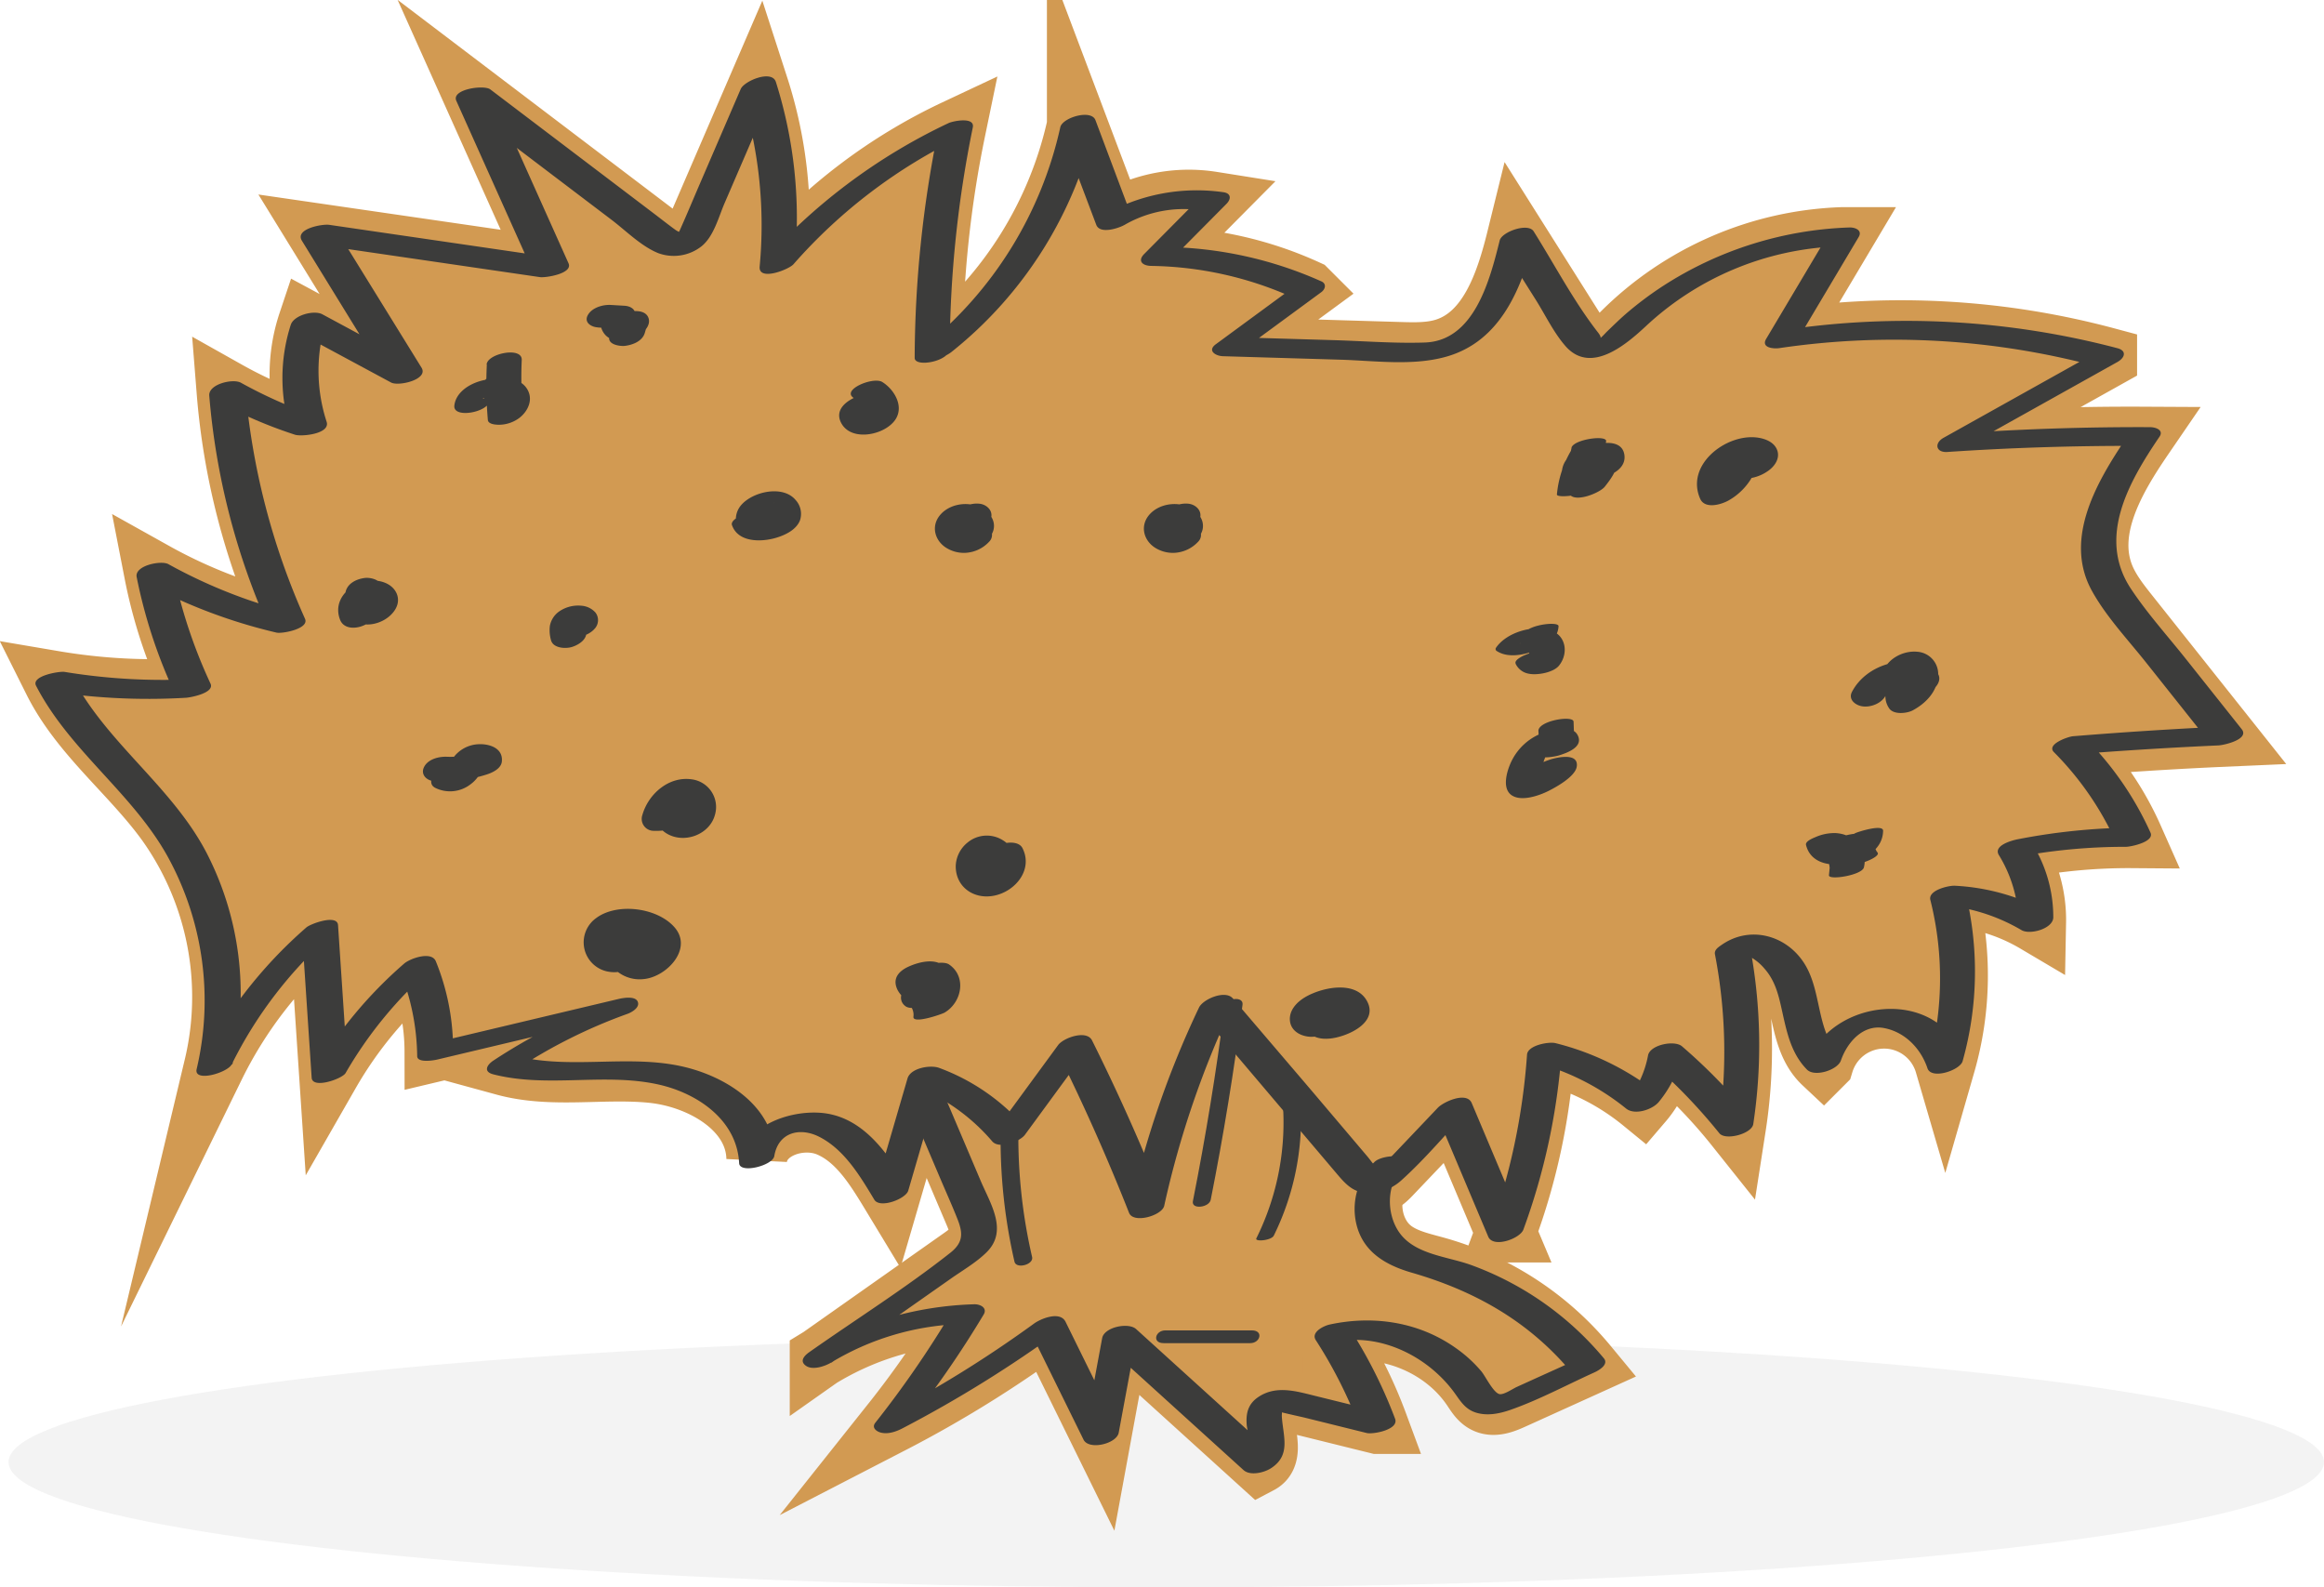 <svg id="Laag_1" data-name="Laag 1" xmlns="http://www.w3.org/2000/svg" viewBox="0 0 765.52 522.82">
  <title>chillaworld-bush</title>
  <g>
    <ellipse cx="384.16" cy="481.55" rx="381.35" ry="41.27" fill="#3c3c3b" opacity="0.06"/>
    <g>
      <g>
        <g>
          <path d="M4902.25,5352.21h1.7a130.15,130.15,0,0,0,46.21-74l11.85,31.38a49,49,0,0,1,32.59-6.19l-18,18.15a120.24,120.24,0,0,1,49.24,10.91l-25.63,18.82,56.14,1.67c5,0.15,10.18.28,15-1.25,14.37-4.61,20-21.55,23.64-36.21l19.47,30.86c1.34,2.12,2.89,4.4,5.3,5.09,3.71,1.07,7.17-2.1,9.89-4.84a107.88,107.88,0,0,1,72.61-31.48l-20,33.61a262.09,262.09,0,0,1,107,6l-50.34,28.12q31.14-2.13,62.38-2c-9.29,13.61-19,30.19-13.08,45.57,1.86,4.83,5.13,9,8.35,13l31.79,40q-25.65,1.13-51.25,3.23a99.26,99.26,0,0,1,20.79,30.18,189.65,189.65,0,0,0-38.91,3.73,42.93,42.93,0,0,1,6.88,24.14,63.12,63.12,0,0,0-29.07-8.71,105.25,105.25,0,0,1-.79,55.33,20.92,20.92,0,0,0-40.09-.23c-6.76-6.34-6.77-16.82-9.56-25.66S5173,5544.17,5165.8,5550a167.21,167.21,0,0,1,1.18,58.09,174.3,174.3,0,0,0-23.24-24,33,33,0,0,1-7.46,15.89,81.79,81.79,0,0,0-32.4-16.14,208.69,208.69,0,0,1-12.62,59q-8.58-20.35-17.17-40.71l-20.73,21.77c-1.35,1.41-2.88,2.92-4.82,3.05h-0.15c-2.4.09-4.33-1.93-5.9-3.78l-46.6-55A303.94,303.94,0,0,0,4973,5635q-10.74-27.33-23.89-53.63l-21.57,29.44a64.52,64.52,0,0,0-27.65-19.23c-0.5,1.7-1,3.4-1.49,5.1l-9.72,33.32c-5.2-8.65-11-17.83-20.24-21.84s-22.71.44-23.88,10.47c-0.3-16.28-18.28-26.64-34.47-28.28s-32.94,1.89-48.64-2.4a171.36,171.36,0,0,1,38.09-19.05l-61,14.48a72.74,72.74,0,0,0-5.68-28.06,134.72,134.72,0,0,0-29.08,35.18q-1.56-23.56-3.13-47.12a141,141,0,0,0-34.77,45,98.9,98.9,0,0,0-15.62-80.32c-11.69-16.18-28.34-28.8-37.27-46.65a197.17,197.17,0,0,0,45.65,2.38,161.45,161.45,0,0,1-12.51-38.18,166.37,166.37,0,0,0,43.63,16.83,229.75,229.75,0,0,1-19.72-76.56,144.32,144.32,0,0,0,26.84,11.68,54,54,0,0,1,0-34.27l31.7,17.07L4700,5314.18l76.62,11.19-25.38-56.6,61.79,46.89c2.16,1.63,4.83,3.36,7.38,2.44,2.09-.76,3.18-3,4.06-5l20.44-47.37a142.87,142.87,0,0,1,6.23,58.44,179.09,179.09,0,0,1,58.68-44.24A366.91,366.91,0,0,0,4902.25,5352.21Z" transform="translate(-4595.16 -5237.14)" fill="#d29a52"/>
          <path d="M5118,5686.8l-24.63,11.12c-2.85,1.29-6.19,2.59-9,1.19-1.87-.93-3-2.85-4.18-4.59-9.82-14.68-29.15-22.28-46.34-18.24a146.62,146.62,0,0,1,15,29.69l-29.95-7.42a8,8,0,0,0-4.67-.21c-7.23,2.67,2.71,17.11-4.11,20.7l-46.23-41.93q-3,16.32-6.05,32.63L4940.27,5674a388.12,388.12,0,0,1-51.4,31.83,323.41,323.41,0,0,0,24.8-35.89,97.54,97.54,0,0,0-48.37,14.26l46.47-32.74c2.48-1.74,5.13-3.73,5.9-6.66,0.72-2.76-.42-5.63-1.53-8.25q-8.43-19.8-16.85-39.59l-0.91-.26c0.5-1.7,1-3.4,1.49-5.1a64.52,64.52,0,0,1,27.65,19.23l21.57-29.44q13.14,26.27,23.89,53.63a303.94,303.94,0,0,1,22.91-66.77l46.6,55c1.57,1.85,3.5,3.87,5.9,3.78-2.94,7.65-.73,17.43,6.09,22.21,4.15,2.9,9.26,4,14.13,5.33A99.26,99.26,0,0,1,5118,5686.8Z" transform="translate(-4595.16 -5237.14)" fill="#d29a52"/>
        </g>
        <g>
          <path d="M4902.24,5353.44c0-.41,0-0.82,0-1.23a366.91,366.91,0,0,1,7.61-72.32,179.09,179.09,0,0,0-58.68,44.24,142.87,142.87,0,0,0-6.23-58.44l-20.44,47.37c-0.88,2-2,4.28-4.06,5-2.55.92-5.22-.81-7.38-2.44l-61.79-46.89,25.38,56.6L4700,5314.18l28.45,46.24-31.7-17.07a54,54,0,0,0,0,34.27,144.32,144.32,0,0,1-26.84-11.68,229.75,229.75,0,0,0,19.72,76.56,166.37,166.37,0,0,1-43.63-16.83,161.45,161.45,0,0,0,12.51,38.18,197.17,197.17,0,0,1-45.65-2.38c8.93,17.85,25.58,30.47,37.27,46.65a98.9,98.9,0,0,1,15.62,80.32,141,141,0,0,1,34.77-45q1.56,23.55,3.13,47.12a134.72,134.72,0,0,1,29.08-35.18,72.74,72.74,0,0,1,5.68,28.06l61-14.48a171.36,171.36,0,0,0-38.09,19.05c15.7,4.29,32.44.75,48.64,2.4s34.17,12,34.47,28.28c1.17-10,14.61-14.48,23.88-10.47s15,13.19,20.24,21.84l9.72-33.32c0.5-1.7,1-3.4,1.49-5.1a64.52,64.52,0,0,1,27.65,19.23l21.57-29.44q13.14,26.27,23.89,53.63a303.94,303.94,0,0,1,22.91-66.77l46.6,55c1.57,1.85,3.5,3.87,5.9,3.78h0.15c1.94-.13,3.47-1.64,4.82-3.05l20.73-21.77q8.6,20.36,17.17,40.71a208.69,208.69,0,0,0,12.62-59,81.79,81.79,0,0,1,32.4,16.14,33,33,0,0,0,7.46-15.89,174.3,174.3,0,0,1,23.24,24,167.21,167.21,0,0,0-1.18-58.09c7.23-5.8,17.73,2.72,20.52,11.55s2.8,19.32,9.56,25.66a20.92,20.92,0,0,1,40.09.23,105.25,105.25,0,0,0,.79-55.33,63.12,63.12,0,0,1,29.07,8.71,42.93,42.93,0,0,0-6.88-24.14,189.65,189.65,0,0,1,38.91-3.73,99.26,99.26,0,0,0-20.79-30.18q25.59-2.1,51.25-3.23l-31.79-40c-3.22-4.05-6.49-8.19-8.35-13-5.92-15.38,3.79-32,13.08-45.57q-31.21-.16-62.38,2l50.34-28.12a262.09,262.09,0,0,0-107-6l20-33.61a107.88,107.88,0,0,0-72.61,31.48c-2.72,2.74-6.18,5.91-9.89,4.84-2.41-.69-4-3-5.3-5.09l-19.47-30.86c-3.62,14.66-9.27,31.6-23.64,36.21-4.8,1.53-10,1.4-15,1.25l-56.14-1.67,25.63-18.82a120.24,120.24,0,0,0-49.24-10.91l18-18.15a49,49,0,0,0-32.59,6.19l-11.85-31.38a130.15,130.15,0,0,1-46.21,74" transform="translate(-4595.16 -5237.14)" fill="none" stroke="#d29a52" stroke-miterlimit="10" stroke-width="20"/>
          <path d="M4899.29,5597q8.43,19.79,16.85,39.59c1.11,2.62,2.25,5.49,1.53,8.25-0.77,2.93-3.42,4.92-5.9,6.66l-46.47,32.74a97.54,97.54,0,0,1,48.37-14.26,323.41,323.41,0,0,1-24.8,35.89,388.12,388.12,0,0,0,51.4-31.83l17.59,35.73q3-16.32,6.05-32.63l46.23,41.93c6.82-3.59-3.12-18,4.11-20.7a8,8,0,0,1,4.67.21l29.95,7.42a146.62,146.62,0,0,0-15-29.69c17.19-4,36.52,3.56,46.34,18.24,1.17,1.74,2.31,3.66,4.18,4.59,2.81,1.4,6.15.1,9-1.19L5118,5686.8a99.26,99.26,0,0,0-49.43-32.26c-4.87-1.37-10-2.43-14.13-5.33-6.82-4.78-9-14.56-6.09-22.21a16.28,16.28,0,0,1,4.06-6.15" transform="translate(-4595.16 -5237.14)" fill="none" stroke="#d29a52" stroke-miterlimit="10" stroke-width="20"/>
        </g>
      </g>
      <path d="M4908,5351.89a372.43,372.43,0,0,1,7.6-72.78c0.74-3.61-6.56-2.11-8-1.42a191.42,191.42,0,0,0-61.8,46.41l11.15-.75a148.49,148.49,0,0,0-6.22-59.22c-1.32-4.15-10.43-.33-11.58,2.33l-13.37,31c-2.23,5.16-4.38,10.36-6.68,15.49-0.62,1.38-2.19,2.77.1,2.2,2.52-.63-0.35-1.43-1.54-2.29-2.41-1.75-4.76-3.61-7.13-5.41l-53.87-40.87c-2.09-1.58-12.91-.06-11.19,3.77l25.37,56.59,9.38-4.56-76.62-11.19c-2.28-.33-11.39,1.31-9,5.23l28.46,46.24,10-4.92-31.71-17.08c-2.74-1.48-9.4.27-10.42,3.48a57.3,57.3,0,0,0,0,35l10.43-4.26a152.91,152.91,0,0,1-26.84-11.68c-2.63-1.46-10.75.45-10.43,4.26a234.08,234.08,0,0,0,19.72,76.56l9.38-4.56a168.36,168.36,0,0,1-42.58-16.52c-2.37-1.31-11.19.45-10.43,4.26a168.14,168.14,0,0,0,12.51,38.18l8.09-4.67a199.48,199.48,0,0,1-44.36-2.27c-1.66-.27-11.08,1.28-9.38,4.56,11,21.35,31.73,35.31,43.34,56.24a98.35,98.35,0,0,1,9.56,70c-1.07,4.51,10.17,1.26,11.56-1.56a140,140,0,0,1,33.6-43.44l-10.41.74,3.13,47.12c0.25,3.82,10.06.38,11.17-1.53a135.55,135.55,0,0,1,28.32-34.38l-10.41.74a76.74,76.74,0,0,1,5.68,28.06c0,2.35,5.6,1.37,6.52,1.15l61-14.49-3-4.9a184.89,184.89,0,0,0-39.4,19.69c-2.27,1.5-3.37,3.72,0,4.56,17.8,4.53,36.18-.55,53.93,3.24,13,2.77,26.28,11.63,27,26,0.17,3.58,11.06.81,11.58-2.33,1.29-7.77,8.34-9.64,14.83-6.34,8.31,4.23,13.48,13,18.12,20.71,1.82,3,10.37-.24,11.18-3l11.2-38.43-10.42,3.48a64.74,64.74,0,0,1,26.89,18.74c2.27,2.64,9.07.12,10.77-2.19l21.57-29.43-11.17,1.53q13.11,26.29,23.89,53.63c1.44,3.65,10.87.9,11.58-2.33a311,311,0,0,1,22.91-66.77l-11.18,3,44.71,52.73c2.76,3.25,5.26,6.36,9.75,6.79a16.08,16.08,0,0,0,12-4.2c8-7.22,15.11-15.81,22.54-23.62l-11.17,1.53,17.17,40.71c1.63,3.86,10.47.67,11.58-2.33a214.59,214.59,0,0,0,12.62-59l-9.37,3.79a80.32,80.32,0,0,1,30.59,15.35c2.84,2.28,8.66.38,10.77-2.19a37.46,37.46,0,0,0,7.88-16.69l-11.18,3a183.61,183.61,0,0,1,23.23,24c2,2.52,10.7.2,11.18-3a174.17,174.17,0,0,0-1.16-58.87l-2.24,3.11c2-1.36.21,0-.4-0.33,0.64,0.4,1.72.48,2.44,0.82a16.31,16.31,0,0,1,5,4c2.93,3.28,4.24,7.1,5.24,11.31,1.86,7.86,2.91,16,8.81,22,2.51,2.56,10.08.17,11.18-3,2.08-6,7.3-12,14.25-10.67s12.12,6.83,14.26,13.23c1.28,3.85,10.73.68,11.58-2.33a109.34,109.34,0,0,0,.8-56.11l-8.09,4.67a61,61,0,0,1,26.73,8.3c2.81,1.61,10.43-.51,10.43-4.26a45.84,45.84,0,0,0-7.28-24.8l-6.24,5.24a191.24,191.24,0,0,1,37.45-3.64c1.54,0,9.48-1.61,8.09-4.67a105.42,105.42,0,0,0-21.19-30.84l-6.24,5.24q24.87-2,49.79-3.13c1.86-.08,10.32-2,7.69-5.34l-18.34-23.07c-6.06-7.62-12.73-15-18.13-23.14-11.3-17-.57-35.46,9.38-50.12,1.5-2.22-1.29-3.14-3.07-3.15q-31.22-.13-62.39,2l1.25,4.67,50.34-28.12c2.5-1.4,3.18-3.73,0-4.56a272.86,272.86,0,0,0-109.75-6l4.53,3,20-33.61c1.31-2.2-1.1-3.22-3.07-3.15A120.49,120.49,0,0,0,5143,5331.3a115.3,115.3,0,0,0-12.67,9.55c-2,1.77-3.92,3.65-5.85,5.51-0.56.54-2.32,2.59-3,2.59,2.12,0,0-2.37-.38-2.87-7.77-10.11-14-22-20.76-32.75-1.84-2.92-10.46.14-11.18,3-3.24,13-8.34,33.06-24.64,33.62-10,.34-20.11-0.49-30.09-0.78l-31.94-.95,2.31,3.94,25.63-18.82c1.33-1,1.73-2.76,0-3.52a129.62,129.62,0,0,0-51.58-11.33l2.31,3.94,18-18.15c1.54-1.55,1.61-3.45-1-3.83a62,62,0,0,0-39.73,7.65h9.35L4956,5276.71c-1.39-3.68-10.86-.86-11.58,2.33a128.29,128.29,0,0,1-45,72.36c-2,1.61-1.08,3.21,1,3.83,2.54,0.75,6.22-.61,8.2-2.2a134.6,134.6,0,0,0,47.38-75.55l-11.58,2.33,11.85,31.38c1.21,3.2,7.43,1.1,9.35,0a39,39,0,0,1,25.45-4.73l-1-3.83-18,18.15c-2.33,2.35-.53,3.9,2.31,3.94a117.77,117.77,0,0,1,46.9,10.5l0-3.52-25.63,18.82c-2.94,2.16,0,3.87,2.31,3.94l38.72,1.15c11.26,0.33,23.6,2.11,34.62-.92,18.43-5.07,25.3-23.08,29.5-39.91l-11.18,3,11.27,17.86c3.18,5,6,11,9.95,15.5,8.26,9.42,19.85-.42,26.36-6.47a97.92,97.92,0,0,1,62.79-26.36l-3.07-3.15-20,33.61c-1.76,3,2.63,3.33,4.53,3a258.67,258.67,0,0,1,104.26,6l0-4.56-50.34,28.12c-3.14,1.75-2.59,4.93,1.25,4.67q31.15-2.09,62.39-2l-3.07-3.15c-9.81,14.46-21.33,33.64-11.65,51,4.76,8.55,11.84,16,17.9,23.65l20.78,26.14,7.69-5.34q-26.38,1.18-52.7,3.33c-1.47.12-8.85,2.6-6.24,5.24a100.8,100.8,0,0,1,20.39,29.52l8.09-4.67a206.49,206.49,0,0,0-40.36,3.83c-2,.39-8.21,2.07-6.24,5.24a43.81,43.81,0,0,1,6.48,23.47l10.43-4.26a71,71,0,0,0-31.41-9.13c-2-.12-8.9,1.46-8.09,4.67a105.81,105.81,0,0,1-.78,54.56l11.58-2.33c-8-24-44-20.07-51.66,2.1l11.18-3c-8.3-8.47-5.77-21.71-12.32-31.15-6.09-8.79-17.68-11.67-26.71-5.4-1,.7-2.53,1.63-2.24,3.11a169.25,169.25,0,0,1,1.19,57.32l11.18-3a183.61,183.61,0,0,0-23.23-24c-2.44-2.1-10.48-.54-11.18,3a33.32,33.32,0,0,1-7.05,15.09l10.77-2.19a89,89,0,0,0-34.21-16.94c-2.18-.55-9.15.69-9.37,3.79a214.59,214.59,0,0,1-12.62,59l11.58-2.33-17.17-40.71c-1.66-3.95-9.31-.42-11.17,1.53l-11,11.57-5.18,5.44c-1,1-3.76,4.9-4.71,5.13l4.31-.31c-2.92-.3-5.07-4-6.76-5.95l-6.3-7.43-12.59-14.85L5001.28,5566c-2.49-2.94-9.85.2-11.18,3a311,311,0,0,0-22.91,66.77l11.58-2.33q-10.78-27.33-23.89-53.63c-1.79-3.59-9.41-.87-11.17,1.53l-21.57,29.43,10.77-2.19a68.87,68.87,0,0,0-28.4-19.72c-2.86-1.06-9.4,0-10.42,3.48l-11.2,38.43,11.18-3c-6.64-11-14.94-23.28-29-24.14-10.26-.63-24.36,4.26-26.27,15.76l11.58-2.33c-0.71-14.84-14.34-24.13-27.43-27.89-18.9-5.44-38.88.58-57.89-4.25l0,4.56a172,172,0,0,1,36.78-18.41c1.5-.54,4.25-2.17,3.36-4.08s-4.88-1.16-6.32-.82l-61,14.49,6.52,1.15a76.74,76.74,0,0,0-5.68-28.06c-1.41-3.46-8.49-.93-10.41.74a142.41,142.41,0,0,0-29.84,36l11.17-1.53-3.13-47.12c-0.25-3.71-9.08-.42-10.41.74a149.37,149.37,0,0,0-35.94,46.63l11.56-1.56a101,101,0,0,0-8.76-70.08c-11.49-21.71-32.88-35.91-44.11-57.66l-9.38,4.56a211.47,211.47,0,0,0,46.94,2.49c1.48-.09,9.54-1.57,8.09-4.67a168.14,168.14,0,0,1-12.51-38.18l-10.43,4.26a176.31,176.31,0,0,0,44.69,17.13c1.81,0.43,10.87-1.24,9.38-4.56a234.08,234.08,0,0,1-19.72-76.56l-10.43,4.26a152.91,152.91,0,0,0,26.84,11.68c2.12,0.69,11.72-.23,10.43-4.26a54.27,54.27,0,0,1-.05-33.49l-10.42,3.48,31.71,17.08c2.48,1.34,12.46-1,10-4.92L4705.43,5312l-9,5.23,76.62,11.19c1.76,0.26,10.92-1.14,9.38-4.56l-25.37-56.59-11.19,3.77,33.27,25.25,17.43,13.22c4.79,3.64,9.79,8.73,15.4,11a14.81,14.81,0,0,0,14.22-2.21c4.08-3.24,5.66-9.65,7.63-14.21l16.91-39.18-11.58,2.33a144.62,144.62,0,0,1,6.24,57.67c-0.48,5,9.65,1,11.15-.75a173.55,173.55,0,0,1,55.54-42.06l-8-1.42a380,380,0,0,0-7.63,74.33c0,3.26,11.57,1.2,11.59-3.11h0Z" transform="translate(-4595.16 -5237.14)" fill="#3c3c3b"/>
      <path d="M4893.5,5598.52l11.48,27c1.79,4.2,3.66,8.36,5.36,12.6,2,4.9,2.36,8.08-2.17,11.66-14.8,11.67-31.05,21.88-46.47,32.73-1.71,1.21-3.25,3-1,4.51s6.29,0.06,8.21-1.09a88.11,88.11,0,0,1,42.52-12.69l-3.14-3.39a337.7,337.7,0,0,1-24.8,35.89c-1.3,1.64.38,2.89,1.84,3.25,2.39,0.6,5.05-.34,7.14-1.43a408,408,0,0,0,52.45-32.6l-10.44.61,17.59,35.73c1.76,3.58,10.91,1.38,11.59-2.28l6.05-32.63-11.18,3,46.23,41.93c2.23,2,6.78.85,9-.56,6.81-4.36,4-10.6,3.62-17.3a13.87,13.87,0,0,0,0-2.17,5,5,0,0,1,.23-1.12l-2.21,1.53c0,0.28,8.57,2.12,9.36,2.32l20.59,5.1c2.06,0.51,10.7-1.09,9.35-4.69a157.63,157.63,0,0,0-15.39-30.4l-4.61,5.15c15.12-3.27,31.08,4.81,39.78,17,1.94,2.73,3.45,5.13,6.8,6.2,3.77,1.2,7.83.37,11.48-.91,9.42-3.3,18.51-8.21,27.61-12.32,1.48-.67,4.79-2.61,3.1-4.63a102.55,102.55,0,0,0-44-30.83c-7.79-2.77-18.36-3.39-23.43-10.68-4.25-6.11-4.23-15.79,1.12-21.24,4.72-4.8-6.6-4.63-9.29-1.88a21.6,21.6,0,0,0-5.83,20.81c2.34,9,9.76,13.18,18.18,15.62,20.74,6,38.49,16,52.5,32.73l3.1-4.63-14.07,6.36-7,3.18c-1.28.58-4.16,2.59-5.62,2.35-2-.33-4.7-5.94-6-7.49a44.25,44.25,0,0,0-8.41-7.67c-12.14-8.62-27.13-10.88-41.53-7.77-2,.43-6.31,2.53-4.61,5.15a150,150,0,0,1,14.57,29l9.35-4.69-24.33-6c-6.17-1.53-12.68-3.47-18.47.39-3.46,2.31-4.2,5.42-3.86,9.36,0.15,1.74,2.39,9.75.78,10.78l9-.56-46.23-41.93c-2.5-2.27-10.49-.69-11.18,3l-6.05,32.63,11.59-2.28-17.59-35.73c-1.8-3.66-8.13-1.08-10.44.61a391.45,391.45,0,0,1-50.35,31.07l9,1.82a337.7,337.7,0,0,0,24.8-35.89c1.33-2.23-1.13-3.46-3.14-3.39a112.05,112.05,0,0,0-54.22,15.83l7.19,3.42,26.44-18.62,12.82-9c3.94-2.78,8.41-5.34,11.85-8.73,7.19-7.08,1.35-15.89-1.9-23.52l-13-30.59c-1.7-4-13.11-.47-11.59,3.11h0Z" transform="translate(-4595.16 -5237.14)" fill="#3c3c3b"/>
      <path d="M4924.75,5611.69a180.16,180.16,0,0,0,4.58,41c0.57,2.49,6.38,1,5.8-1.55a175.59,175.59,0,0,1-4.53-40c0-2.86-5.84-1.88-5.85.52h0Z" transform="translate(-4595.16 -5237.14)" fill="#3c3c3b"/>
      <path d="M4978.46,5679.52H5007c3.29,0,4.46-4.2.53-4.2H4979c-3.29,0-4.46,4.2-.53,4.2h0Z" transform="translate(-4595.16 -5237.14)" fill="#3c3c3b"/>
      <path d="M4998.58,5568.49q-4.15,32.3-10.48,64.26c-0.57,2.85,5.36,2.13,5.87-.45q6.34-31.95,10.48-64.26c0.38-2.93-5.54-2.16-5.87.45h0Z" transform="translate(-4595.16 -5237.14)" fill="#3c3c3b"/>
      <path d="M5017.87,5603.2A85.73,85.73,0,0,1,5009,5645c-0.6,1.21,4.95.73,5.75-.9a87.1,87.1,0,0,0,8.88-42.42c-0.06-1.35-5.88-.33-5.8,1.55h0Z" transform="translate(-4595.16 -5237.14)" fill="#3c3c3b"/>
      <path d="M4755.52,5357.21a134.64,134.64,0,0,0,.34,18.26c0.14,1.6,3.31,1.61,4.23,1.55a11.27,11.27,0,0,0,6.18-2.26c2.84-2.22,4.58-6,2.6-9.37-2.07-3.52-6.74-4.14-10.43-3.44l3.78,3.89,3.2-3.1-10-.88a5.85,5.85,0,0,0,.72,8.47c1.89,1.46,4.81,1,6.88.26,1.17-.41,5.21-2.11,4.3-4-3.87-8.25-21.54-4.69-22.5,4.14-0.48,4.38,11.16,2.21,11.57-1.54,0.18-1.65.79-2.06-1.45-.88-1,.55-0.68-0.68-0.08.27a9.83,9.83,0,0,1,.88,1.11l11.19-3.78c-1.31-1-1.88-2.54-.76-3.94,1.52-1.9-.9-3-2.44-3.13-2.4-.26-5.77.53-7.55,2.25l-3.2,3.1c-3,3,1,4.42,3.78,3.89q-0.94-.19.33,0.45a2.59,2.59,0,0,1,.89,1.58,2.83,2.83,0,0,1-1,3l10.41-.71a123.06,123.06,0,0,1-.37-16.7c0.21-4.5-11.39-2.14-11.57,1.54h0Z" transform="translate(-4595.16 -5237.14)" fill="#3c3c3b"/>
      <path d="M4713,5442.23c4.32,1.75,10.16-.54,12.44-4.52,1.93-3.38.29-6.93-3.08-8.47-7.39-3.37-18.53,3.28-15.19,12,1.88,4.9,10.65,2.25,11.65-2l1.91-8.18c0.65-2.77-3.33-3.79-5.3-3.57-2.69.3-5.75,1.69-6.42,4.55l-1.91,8.18,11.65-2a3.37,3.37,0,0,1-.21-2.86q-0.14.56,0.15-.15a1.4,1.4,0,0,1-.58.6,4.42,4.42,0,0,1-2.53.81,2.1,2.1,0,0,1-.92-0.11q-0.76-.44-0.07,0-0.5-.53,0,0-0.23-.6,0,0.1,0-.65-0.08.07a0.94,0.94,0,0,1,.37-0.69q-1,1,1.12-.7,6.23,0.41,3.77-.5c-2.6-1.05-6.4.14-8.2,2.2s-1,4.37,1.43,5.35h0Z" transform="translate(-4595.16 -5237.14)" fill="#3c3c3b"/>
      <path d="M4813.6,5497.06c-2.54,2.2-3.92,5.07-3.22,8.45a9.74,9.74,0,0,0,4.13,6c5.77,3.73,14.41.65,16.17-6.06a9.18,9.18,0,0,0-7.69-11.63c-7.5-1.08-14.24,4.79-16.22,11.7a3.93,3.93,0,0,0,3.64,5.26c6,0.23,12.14-1.82,15.67-7,4.21-6.15-6.58-8.53-9.81-3.82a8,8,0,0,1-1.06,1.36q0.44-.49-0.29.16,0.59-.32.05,0a7.59,7.59,0,0,1-.77.38q0.77-.28.14-0.09t0.17,0q-1,0-.22.1l3.64,5.26a12.2,12.2,0,0,1,1.59-3.6,11.5,11.5,0,0,1,.74-0.89,1,1,0,1,0,.24-0.15q-0.78.43,0.11,0a2.5,2.5,0,0,1-1.07.3,1.66,1.66,0,0,1-.86-0.17q0.78,0.33-.12-0.1,0.61,0.5,0-.11a5,5,0,0,1,.44.61q0.38,0.68,0,0a6.33,6.33,0,0,1,.22.75c0.11,0.84.18-.56,0.07,0.57,0,0.23-.07,1.64,0,0.54a5.29,5.29,0,0,1-.28.7,1,1,0,1,0,.07-0.18,3.79,3.79,0,0,1,2.65-1.22,3,3,0,0,1,1.27.17q-0.77-.34.07,0a2.79,2.79,0,0,1-1-1.51q-0.14-.8-0.09,0a4.55,4.55,0,0,1,0-.8q-0.26.79,0,0a2,2,0,0,1-.63.82c1.94-1.68,2.91-4.58.52-6.37s-6.25-1.22-8.34.6h0Z" transform="translate(-4595.16 -5237.14)" fill="#3c3c3b"/>
      <path d="M4738.23,5494.43a47.77,47.77,0,0,0,17.39-2.25c1.87-.62,4.63-1.93,4.85-4.25,0.51-5.2-5.92-6.33-9.78-5.38a10.87,10.87,0,0,0-5.93,3.77,17.14,17.14,0,0,0-1.84,3.15q-0.34.75-.74,1.46a3.53,3.53,0,0,1,3.54-1.24l2.44,0.79-0.6-.3a8.12,8.12,0,0,0-8.29.78c-1.65,1.2-3.35,4.38-.7,5.69a11,11,0,0,0,11.45-1.09,11.3,11.3,0,0,0,3.2-3.52c0.76-1.3,1.12-2.73,2.26-3.76l-2.3,1.65q-3.41,1.65-4.4-1l4.85-4.25a30.77,30.77,0,0,1-11.26,1.71c-2.69-.12-6.3.79-7.57,3.47-1.17,2.47,1,4.46,3.45,4.57h0Z" transform="translate(-4595.16 -5237.14)" fill="#3c3c3b"/>
      <path d="M4786.09,5436.88c-2.74.35-6.56,1.86-6.89,5.11a4.38,4.38,0,0,0,1.93,3.93c2.84,2.08,7.69.83,9.86-1.65a4.14,4.14,0,0,0,.33-5.36,6.82,6.82,0,0,0-4.68-2.27,11,11,0,0,0-7.25,1.86,7.48,7.48,0,0,0-3.11,4.83,11.85,11.85,0,0,0,.35,4.55c0.62,2.75,4.7,3,6.85,2.37,2.31-.69,5.39-2.62,4.74-5.48a14.58,14.58,0,0,1-.35-2.22l0.07,1.1a6.74,6.74,0,0,1,0-.78c0-.18.2-0.74,0-0.2q-0.18.52,0,0l-0.37.52a5.55,5.55,0,0,1-2.2,1.41,5.09,5.09,0,0,1-3.53.23s-1.09-.65-0.6-0.29a1.21,1.21,0,1,0-.38-0.24l-0.49-1a1.1,1.1,0,0,1,.09.34l-0.07-1.1a1.26,1.26,0,0,1,0,.39l1-2.13,0.77-.73,2.78-1.32-0.12,0,3.07-.25a3.89,3.89,0,0,1,2.72,1.28,1.5,1.5,0,0,1-.16-0.28l0.49,1a1.71,1.71,0,0,1-.11-0.45l0.07,1.1q0.05-.65-0.23.73l-1.7,2-1.05.63-3.08.83,0.17,0a9,9,0,0,0,4.36-1.59,4.83,4.83,0,0,0,2-3.06c0.14-2.8-2.94-4-5.34-3.74h0Z" transform="translate(-4595.16 -5237.14)" fill="#3c3c3b"/>
      <path d="M4836.26,5410.06c2,5.8,9.62,5.63,14.41,4.25,3-.88,6.75-2.59,8-5.78a6.76,6.76,0,0,0-1.43-6.7c-4.22-5.07-14.23-2.76-18,1.74-2.94,3.49-2,9,2.46,10.61,1.83,0.65,4.32.07,6.05-.5,1.49-.49,3.71-1.28,4.4-2.86a5.21,5.21,0,0,0-3.74-7,12,12,0,0,0-8.14,1.34c-1.07.57-3.95,2.87-1.28,3.56a2.86,2.86,0,0,1,1.67,4l10.45-3.36c-1.77-.63-2.22-3.2-1.8-4.87a9.7,9.7,0,0,1,.4-1.16c0.22-.55,1.53-1.13-0.38,0a8.07,8.07,0,0,1-5.06,1.07,2.33,2.33,0,0,1,.53.2,12.13,12.13,0,0,1,1.43,1.23,5.44,5.44,0,0,1,1.22,3.38,3.22,3.22,0,0,1-.26,1.18c-0.11.24-.41,1-0.45,0.72a8.64,8.64,0,0,1,4.06-1.3q0.78,0-.08,0a3.13,3.13,0,0,1-.78-0.31,4.21,4.21,0,0,1-2.08-2.49c-1.09-3.19-12.59.19-11.59,3.11h0Z" transform="translate(-4595.16 -5237.14)" fill="#3c3c3b"/>
      <path d="M4910.36,5406.69a7.37,7.37,0,0,0,.92,7.78c3.11,3.68,10.23,1.59,11.18-3,0.75-3.6-2.21-6.49-5.31-7.63-4.27-1.57-9.84-.42-12.63,3.31-2.61,3.5-1.39,7.91,2.08,10.26a11,11,0,0,0,6.65,1.81,11.46,11.46,0,0,0,7.67-3.59c2-1.92.8-5.1-1.59-5.93a7.89,7.89,0,0,0-8.2,2.2,4.78,4.78,0,0,1,2.69-1.5,3.15,3.15,0,0,1,1.38-.05q-0.83-.13.43,0.15a3.89,3.89,0,0,1-.45-0.16,1.49,1.49,0,1,0,.42.25,9.33,9.33,0,0,1-.77-0.56c0.93,0.67.13,0-.14-0.35l0.25,0.52a3.32,3.32,0,0,1-.16-0.57,1.08,1.08,0,1,0,0,.43q0.05-.51-0.17.41c0.33-.56-0.37.35-0.43,0.4a3.12,3.12,0,0,1-1.16.82q0.84-.4-0.78.28a1.44,1.44,0,1,0-.53.13c-1.69,0-.91,0-0.41.07q-1.34-.37-0.55-0.1,0.55,0.25-.07-0.07a1.38,1.38,0,1,0,.34.3s-0.65-1-.17-0.07-0.38-.92-0.11-0.14a2.37,2.37,0,1,0,0-.4,2.94,2.94,0,0,1-.09.55l11.18-3a3.59,3.59,0,0,1-.51-0.69q0.31,0.61.06-.14,0,0.69,0-.11-0.26.69,0.06-.07c1.14-2.6-1.07-4.9-3.62-5.18-2.79-.31-6.31.86-7.53,3.63h0Z" transform="translate(-4595.16 -5237.14)" fill="#3c3c3b"/>
      <path d="M4979.2,5406.69a7.37,7.37,0,0,0,.92,7.78c3.11,3.68,10.23,1.59,11.18-3,0.75-3.6-2.21-6.49-5.31-7.63-4.27-1.57-9.84-.42-12.63,3.31-2.61,3.5-1.39,7.91,2.08,10.26a11,11,0,0,0,6.65,1.81,11.46,11.46,0,0,0,7.67-3.59c2-1.92.8-5.1-1.59-5.93a7.89,7.89,0,0,0-8.2,2.2,4.78,4.78,0,0,1,2.69-1.5,3.15,3.15,0,0,1,1.38-.05q-0.83-.13.43,0.15a3.89,3.89,0,0,1-.45-0.16,1.49,1.49,0,1,0,.42.25,9.33,9.33,0,0,1-.77-0.56c0.93,0.67.13,0-.14-0.35l0.25,0.52a3.32,3.32,0,0,1-.16-0.57,1.08,1.08,0,1,0,0,.43q0.05-.51-0.17.41c0.33-.56-0.37.35-0.43,0.4a3.12,3.12,0,0,1-1.16.82q0.84-.4-0.78.28a1.44,1.44,0,1,0-.53.13c-1.69,0-.91,0-0.41.07q-1.34-.37-0.55-0.1,0.55,0.25-.07-0.07a1.38,1.38,0,1,0,.34.3s-0.65-1-.17-0.07-0.38-.92-0.11-0.14a2.37,2.37,0,1,0,0-.4,2.93,2.93,0,0,1-.09.55l11.18-3a3.59,3.59,0,0,1-.51-0.69q0.31,0.61.06-.14,0,0.69,0-.11-0.26.69,0.06-.07c1.14-2.6-1.07-4.9-3.62-5.18-2.79-.31-6.31.86-7.53,3.63h0Z" transform="translate(-4595.16 -5237.14)" fill="#3c3c3b"/>
      <path d="M4886.71,5378.26c2.62-1.49,4.63-3.83,4.38-7-0.23-2.89-2.73-4.53-5.41-4.92-4.91-.72-17.36,3.28-13.3,10.35,3.49,6.08,14.65,3.66,17.86-1.58,2.7-4.42-.66-9.82-4.49-12.17-3-1.81-13.7,2.63-9.3,5.33a7.39,7.39,0,0,1,2.86,4.46,4.81,4.81,0,0,1,.12,2.2c0,0.2-.25.7-0.24,0.72q-0.53.68,0.75-.53,7.62,0.11,4.84-1c-0.59-.69-1.38-1-1.45-2.09a7.78,7.78,0,0,1,.16-1,7.89,7.89,0,0,1-1.14.52,5.4,5.4,0,0,1-4,.6,5.89,5.89,0,0,1,.67.51,4.15,4.15,0,0,1,.42,1.43,7.18,7.18,0,0,1-.13,1c-0.07.76-1.09,1,.29,0.17-1.56.88-3.46,3-1.12,4.15s6.1,0,8.18-1.18h0Z" transform="translate(-4595.16 -5237.14)" fill="#3c3c3b"/>
      <path d="M4792.1,5345l4.41,0.26-3.69-3.1c-0.08,3.91,1.93,7,6.15,7.15a11.92,11.92,0,0,0,7.31-2.19c1.63-1.16,3.27-3.26,2.45-5.36-0.89-2.28-3.89-2.35-5.91-2-2.34.43-5,1.66-5.71,4.12l-1.21,4.1c-0.78,2.65,3.5,3.28,5.16,3.07,2.57-.33,5.7-1.54,6.5-4.27l1.21-4.1-11.62,2.15q1.45,4.22,7.85-2.32a1,1,0,1,0-.23-0.27,7.72,7.72,0,0,1-.28-1.3c0-2.09-1.79-3-3.69-3.1l-4.41-.26c-2.63-.16-6.24.87-7.6,3.34s1.17,3.94,3.32,4.06h0Z" transform="translate(-4595.16 -5237.14)" fill="#3c3c3b"/>
      <path d="M4926.73,5516c-3.85.54-7.51,2.29-9.33,5.91a7.78,7.78,0,0,0,.43,8.16c2.28,3.24,8,1.73,10.17-.8a10.32,10.32,0,0,0-2.4-15.32,9.91,9.91,0,0,0-11.75.71,10.37,10.37,0,0,0-3.87,7.56c-0.15,7.11,6.1,11.37,12.88,9.87,7-1.54,12.63-8.69,9.09-15.63-1.3-2.54-5.87-1.92-7.89-.93-2.46,1.2-4,3.49-2.71,6.08,0.42,0.83-.34,2-0.78,2.58a0.59,0.59,0,1,0-.23.12c0.38-.1.7-0.42,1.12-0.51a2.34,2.34,0,0,1,1.51.09l-0.43-.16,0.33,0.16a0.77,0.77,0,1,0-.25-0.16,5.35,5.35,0,0,1-.89-2.35,3.18,3.18,0,0,1,.25-1.51c0.3-.65-0.05-0.21,0-0.07a1.71,1.71,0,1,0,.12-0.16,1.7,1.7,0,0,1-.66.49l-4.58.79c1,0.12.12,0-.17-0.19a4.15,4.15,0,0,0,.72.47,5.19,5.19,0,0,1,.94,1.43,4.12,4.12,0,0,1,.36,1.76c0,0.05-.26,1.31-0.08.75-0.25.82,0.25-.14-0.35,0.57l10.17-.8a1,1,0,0,1-.21-1,1.16,1.16,0,1,0,.07-0.15q0.23-.45-0.06,0l0.32-.38a4,4,0,0,1-2.79,1.28c2.57-.36,6.06-1.73,6.37-4.75,0.29-2.8-3-4.24-5.39-3.91h0Z" transform="translate(-4595.16 -5237.14)" fill="#3c3c3b"/>
      <path d="M4795,5543.46a11.73,11.73,0,0,0,12.19,16.15c7.55-.68,16.5-10.09,10-17.23-5.76-6.37-18.86-8-25.71-2.82a9.81,9.81,0,0,0,4.38,17.66c8.6,1.39,20.07-8.86,12.66-17.12-3.45-3.84-14.46.79-10.62,5.07a3.13,3.13,0,0,1,1,1.82c0.08,0.48-.46,1.82-0.34,2.09,0.27,0.59-2.81,1.77,1.46,0,1.39-.59.51,0.56-0.07-0.69s-1.52-2.31-.8-3.63c-0.15.27-.91,0.24,0,0.16a7.52,7.52,0,0,1,2.44.43c1.63,0.45,4.33,1.16,5.4,2.53a2.31,2.31,0,0,1,.56,2c-0.05.57-.89,1.53-0.86,1.86l-0.22.16q3.21-.22,1.69-0.59s-1.37-1.39-1.33-1.33a5.76,5.76,0,0,1-.79-5.2c2.35-6.16-9.26-6-11.06-1.25h0Z" transform="translate(-4595.16 -5237.14)" fill="#3c3c3b"/>
      <path d="M4892.19,5564.46a3.4,3.4,0,0,0,1.13,4c2.08,1.82,9.13-.49,10.71-2.39,2.23-2.69,5.32-6.58,2.73-10-2.79-3.69-8.81-2.17-12.35-.55-3.14,1.44-5.29,3.8-3.76,7.32,1.45,3.34,5.89,5.1,5.39,9.16-0.31,2.55,9.4-.84,10.25-1.34,5.65-3.31,7.41-11.79,1.5-15.86-2.28-1.57-10.1.34-11.18,3l-3.25,8c-0.8,2,3.9,1.33,4.66,1.2,1.82-.31,5.95-1.15,6.78-3.21l3.25-8-11.18,3c3.37,2.31,4.55,9.08.51,11.44l10.25-1.34c0.34-2.81-1.76-4.76-3.55-6.65a8.31,8.31,0,0,1-2-2.85,4.82,4.82,0,0,1-.4-1.66c0-1.21.95-1.26-.59-0.58l-5.85,1.57c-1.48.19-.64-0.2,0.12,0.74a3.82,3.82,0,0,1,.78,2.22c0,2-1.48,3.8-2.65,5.21l10.71-2.39a1.79,1.79,0,0,1-.6-2.07c0.73-2.37-10.51-1-11.44,2h0Z" transform="translate(-4595.16 -5237.14)" fill="#3c3c3b"/>
      <path d="M5026.84,5569.41a5.28,5.28,0,0,0-1.25,6.65c1.53,2.82,4.46,3.4,7.44,3.16,5.45-.43,16.58-5.1,12.33-12.52-3.89-6.8-15-4.29-20.36-1.09-2.67,1.6-5.21,4.24-4.95,7.6,0.28,3.57,3.7,5.32,6.89,5.41a15.9,15.9,0,0,0,5.76-1.05c0.86-.31,3.48-1.17,3.72-2.33a23.66,23.66,0,0,1,3.45-8.38c1.15-1.76-4.18-1.18-4.63-1.1-2.17.38-5.48,1.15-6.8,3.15a23.66,23.66,0,0,0-3.45,8.38l9.48-3.38c-1.27,0-2.25-1.67-2.58-2.72-0.55-1.73.07-2.87,0.86-4.34l0.59-.57q-5.45.57-3.15,1c0.45,0.3,1.16.38,1.66,0.68a5.4,5.4,0,0,1,2.5,3.13,4.87,4.87,0,0,1-.27,3.45c-0.22.48-.68,0.9-0.87,1.36q8.71-.22,5.64-1.39a1.91,1.91,0,0,1-.68-0.4c-1.33-1.38-2.62-4-.84-5.6,2-1.75-1.75-2-2.73-1.88-2.56.2-5.77,1-7.76,2.76h0Z" transform="translate(-4595.16 -5237.14)" fill="#3c3c3b"/>
      <path d="M5101.93,5478l0.27,7.6c0.07,1.83,5.77.56,6.32,0.39,2.73-.83,8.44-2.8,6.28-6.78-2-3.71-9-1.67-11.88-.52a18.6,18.6,0,0,0-9.8,9c-1.47,2.95-3.46,9.08,0,11.39,3.25,2.17,9.11.08,12.16-1.46,2.63-1.32,8.8-4.76,9.26-8,0.69-4.75-6.69-3-9-2.24-1.51.53-4,1.36-4.49,3.14a1.82,1.82,0,0,0,1.68,2.48,13.44,13.44,0,0,0,8.12-1.43c0.88-.45,4.08-2.75,1.37-3.22l-0.49-.08,1.05,0.77a0.63,0.63,0,0,1,0-1l-3.68,2.44,0.53-.19-7.49.55c2.25,1-1.07,3-2,3.74q-0.65.52-1.33,1-2.83,1.87,4.32-1.64c0.24-.75-0.22-2.33-0.11-3.22a15.61,15.61,0,0,1,2.16-6.12,21.11,21.11,0,0,1,2.2-2.8l-4,.78a1.61,1.61,0,0,1,0,1.55l4.75-2.3-0.69.21,6.32,0.39-0.27-7.6c-0.08-2.21-11.71-.32-11.59,3.11h0Z" transform="translate(-4595.16 -5237.14)" fill="#3c3c3b"/>
      <path d="M5094.36,5455.67a5.9,5.9,0,0,0,4.35,3.36c2.73,0.59,8.15-.35,10-2.68,3.12-3.91,2.42-9.87-2.76-11.61-5.77-1.93-14.65.72-18.05,5.81a0.73,0.73,0,0,0,.27,1c3.79,2.48,9.15,1.25,13.07-.27,3.57-1.38,7.07-3.77,7.3-7.89,0.1-1.79-11.4-.4-11.59,3.11,0,0.3-1,2.83-1.19,2.59l0,0a9.42,9.42,0,0,1,4.61-1c-0.14-.15-1-0.42-1.23-0.55l0.27,1a2,2,0,0,1,.46-0.55q1.85-1.68-3.73,1.05c0,0.21-.79-0.43.09,0.15a5.52,5.52,0,0,1,2.23,2.1c0.9,1.7,1.06,4.24-.2,5.83l10-2.68a3.09,3.09,0,0,1-2.26-1.9c-1.36-2.9-12.57,1-11.59,3.11h0Z" transform="translate(-4595.16 -5237.14)" fill="#3c3c3b"/>
      <path d="M5112.85,5384.58c-1,3.94-1.16,9.59,3.93,10.32,4.57,0.66,14.4-1.7,13.44-8-1-6.61-11.83-3.18-15.37-1.4-6.21,3.12-6.66,9.28-2.6,14.54,2,2.64,9.89-.56,11.51-2.59,2-2.55,4.23-5.43,4.11-8.87a6.27,6.27,0,0,0-4.89-6c-2.65-.73-9,0.64-10.48,3.25A34.79,34.79,0,0,0,5108,5400c-0.14,1.37,11.26.3,11.59-3.11a32.53,32.53,0,0,1,4.3-13.17l-10.48,3.25c2.28,0.63,3.06,3.59,2.76,5.64-0.39,2.63-2.26,4.88-3.87,6.89l11.51-2.59a13,13,0,0,1-2.61-5.08c-0.45-2.07.16-3.37,0.95-5.15l0.33-.34q-7.66,0-4.69,1.8c0.12,0.5.64,1,.77,1.55a3.76,3.76,0,0,1,0,1.48c-0.33,1.86-1.7,1.25,1.51.24l4.51-1c1.71-.14.61,0-0.05-1a5.41,5.41,0,0,1-.59-1.8,11.86,11.86,0,0,1,.26-5.05c0.57-2.29-10.71-.77-11.42,2.08h0Z" transform="translate(-4595.16 -5237.14)" fill="#3c3c3b"/>
      <path d="M5159.78,5390.09c2.33,2.23,4.77,4.16,8.06,4.61a13.87,13.87,0,0,0,9.93-2.61c2.26-1.66,3.95-4.42,2.58-7.18-1.24-2.5-4.35-3.49-6.95-3.72-10.11-.89-23.06,9.21-18.21,20.22,1.55,3.52,7,1.93,9.48.49a20.48,20.48,0,0,0,8.42-9.17c2.44-5.45-9.15-4.51-10.89-.62a11.67,11.67,0,0,1-4.89,5.71l9.48,0.49a8.3,8.3,0,0,1,1.41-9.22c0.72-.73,1.92-1,0.3-0.74a0.91,0.91,0,0,1,.57.33q0.71,2.57,4.39-1c-0.41-.68-2.3-1.66-3-2.29-2-1.9-5.44-1.4-7.74-.37-1.44.64-5,3.18-3,5.11h0Z" transform="translate(-4595.16 -5237.14)" fill="#3c3c3b"/>
      <path d="M5218.35,5461.42a7,7,0,0,0-1,8.88c1.4,2.36,5.93,1.84,7.86.81,4.2-2.26,7.91-6,8.33-11a7.38,7.38,0,0,0-6.77-8.3c-4.55-.48-9.74,2.17-11.36,6.58s1.44,8.32,4.91,10.62c2.66,1.77,7.36.81,9.31-1.65l3.35-4.24c1.28-1.61,1.46-3.67-.36-5-8.77-6.21-22.53-2.51-27.43,6.9-1.33,2.56,1.21,4.46,3.51,4.77,2.76,0.37,6.22-1,7.56-3.52,1.62-3.12,4.65-3.49,7.42-1.54l-0.36-5-3.35,4.24,9.31-1.65a8.1,8.1,0,0,1-2.34-2.35l-0.23-.87q0.73-2.93-5.13.47c-0.24,1.64.6,3.66-1.45,4.77l7.86,0.81q-0.31-.37.06-0.51c1.91-2,.89-4.58-1.47-5.5-2.74-1.07-6.25.16-8.2,2.2h0Z" transform="translate(-4595.16 -5237.14)" fill="#3c3c3b"/>
      <path d="M5198.61,5515.41l-1,10c-0.17,1.75,10.87,0,11.51-2.57,1.53-6.26-3.46-11.1-9.51-11.32a15.57,15.57,0,0,0-6.43,1.33c-0.77.33-3.43,1.34-3.12,2.59,1.48,6,7.82,7.1,13.09,6.11,5.65-1.06,12.2-4.28,12.3-10.8,0-2.29-8.36.39-9.14,0.79-3.47,1.8-7,5.61-4.23,9.6,1.85,2.62,12.58-1.44,11.59-3.11-1.81-3-6.85-1.65-9.51-.8-2.2.71-7.08,2.51-6.05,5.7,0.86,2.66,12.38-.67,11.59-3.11a0.85,0.85,0,0,1-.08-0.83q-10.66-1.13-7.54,2.15l11.59-3.11a4.6,4.6,0,0,1-1-3.07,4.22,4.22,0,0,1,.39-1.4c0.4-.83,1.28-1.22-0.11-0.5l-9.14.79a6.14,6.14,0,0,1-.79,3c-0.25.44-.61,0.76-0.89,1.18-1.24,1.84,5.19,0,3.53-1-2-1.3-3.42-2.17-4-4.71l-9.55,3.92c3.92,0.14,6.43,5.18,5.59,8.62l11.51-2.57,1-10c0.15-1.51-11.25-.38-11.59,3.11h0Z" transform="translate(-4595.16 -5237.14)" fill="#3c3c3b"/>
    </g>
  </g>
</svg>
